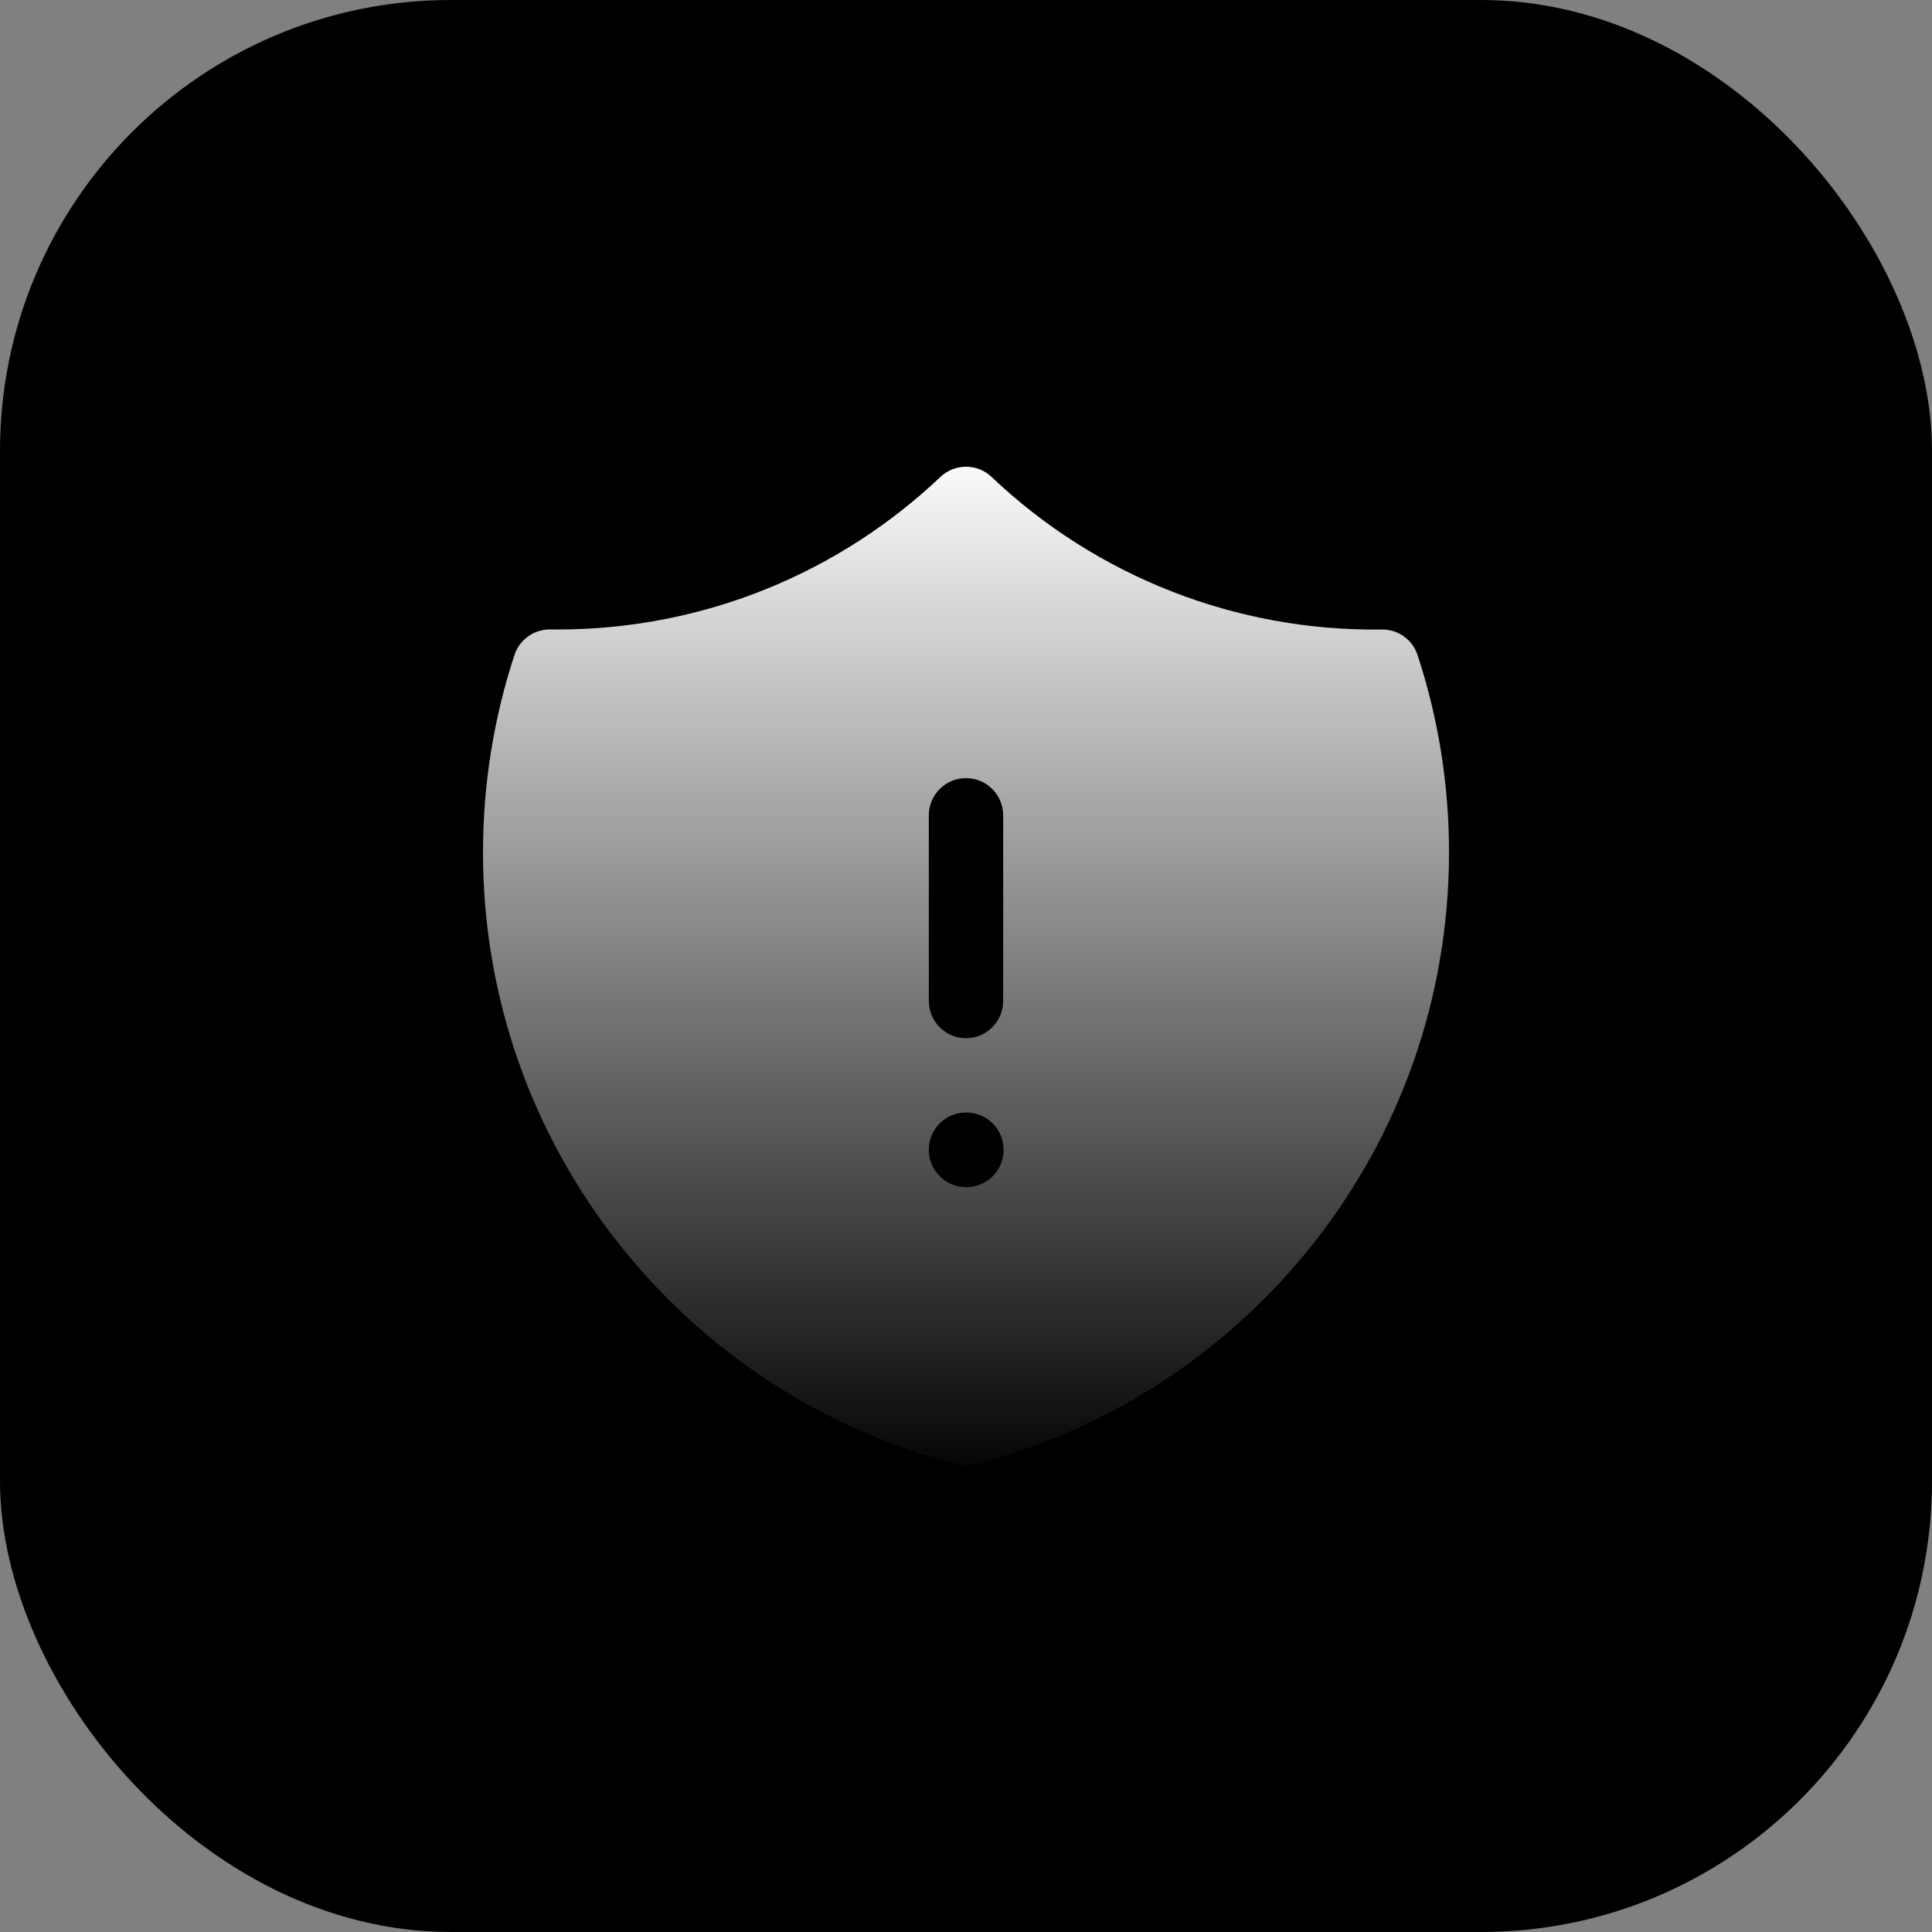 <svg width="29" height="29" viewBox="0 0 29 29" fill="none" xmlns="http://www.w3.org/2000/svg">
<rect x="0" y="0" width="29" height="29" fill="#808080" stroke="none"/>
<rect width="29" height="29" rx="6.767" fill="url(#paint0_linear_5_924)" style=""/>
<path fill-rule="evenodd" clip-rule="evenodd" d="M14.116 7.159C14.22 7.06 14.357 7.006 14.5 7.006C14.643 7.006 14.78 7.06 14.884 7.159C16.462 8.658 18.564 9.48 20.741 9.449C20.86 9.447 20.976 9.484 21.072 9.552C21.169 9.621 21.241 9.719 21.278 9.832C21.592 10.788 21.751 11.788 21.75 12.795C21.75 17.213 18.728 20.925 14.639 21.977C14.548 22 14.452 22 14.361 21.977C10.272 20.925 7.25 17.213 7.25 12.795C7.25 11.761 7.416 10.765 7.722 9.832C7.759 9.719 7.831 9.621 7.928 9.552C8.024 9.483 8.14 9.447 8.259 9.448L8.365 9.449C10.593 9.449 12.617 8.579 14.116 7.159ZM14.5 11.68C14.648 11.68 14.79 11.738 14.894 11.843C14.999 11.947 15.058 12.089 15.058 12.237V15.026C15.058 15.174 14.999 15.316 14.894 15.42C14.79 15.525 14.648 15.584 14.5 15.584C14.352 15.584 14.21 15.525 14.106 15.42C14.001 15.316 13.942 15.174 13.942 15.026V12.237C13.942 12.089 14.001 11.947 14.106 11.843C14.21 11.738 14.352 11.68 14.5 11.68ZM14.5 16.699C14.352 16.699 14.21 16.758 14.106 16.862C14.001 16.967 13.942 17.109 13.942 17.256V17.262C13.942 17.57 14.192 17.82 14.5 17.82H14.506C14.654 17.82 14.796 17.761 14.9 17.657C15.005 17.552 15.064 17.41 15.064 17.262V17.256C15.064 17.109 15.005 16.967 14.9 16.862C14.796 16.758 14.654 16.699 14.506 16.699H14.5Z" fill="url(#paint1_linear_5_924)" style=""/>
<defs>
<linearGradient id="paint0_linear_5_924" x1="14.5" y1="0" x2="14.5" y2="29" gradientUnits="userSpaceOnUse">
<stop stop-color="#F5785C" style="stop-color:#F5785C;stop-color:color(display-p3 0.961 0.471 0.361);stop-opacity:1;"/>
<stop offset="1" stop-color="#F25533" style="stop-color:#F25533;stop-color:color(display-p3 0.949 0.333 0.2);stop-opacity:1;"/>
</linearGradient>
<linearGradient id="paint1_linear_5_924" x1="14.5" y1="6.663" x2="14.5" y2="22.337" gradientUnits="userSpaceOnUse">
<stop stop-color="white" style="stop-color:white;stop-opacity:1;"/>
<stop offset="1" stop-color="#AFAFAF" style="stop-color:#AFAFAF;stop-color:color(display-p3 0.686 0.686 0.686);stop-opacity:1;"/>
</linearGradient>
</defs>
</svg>

